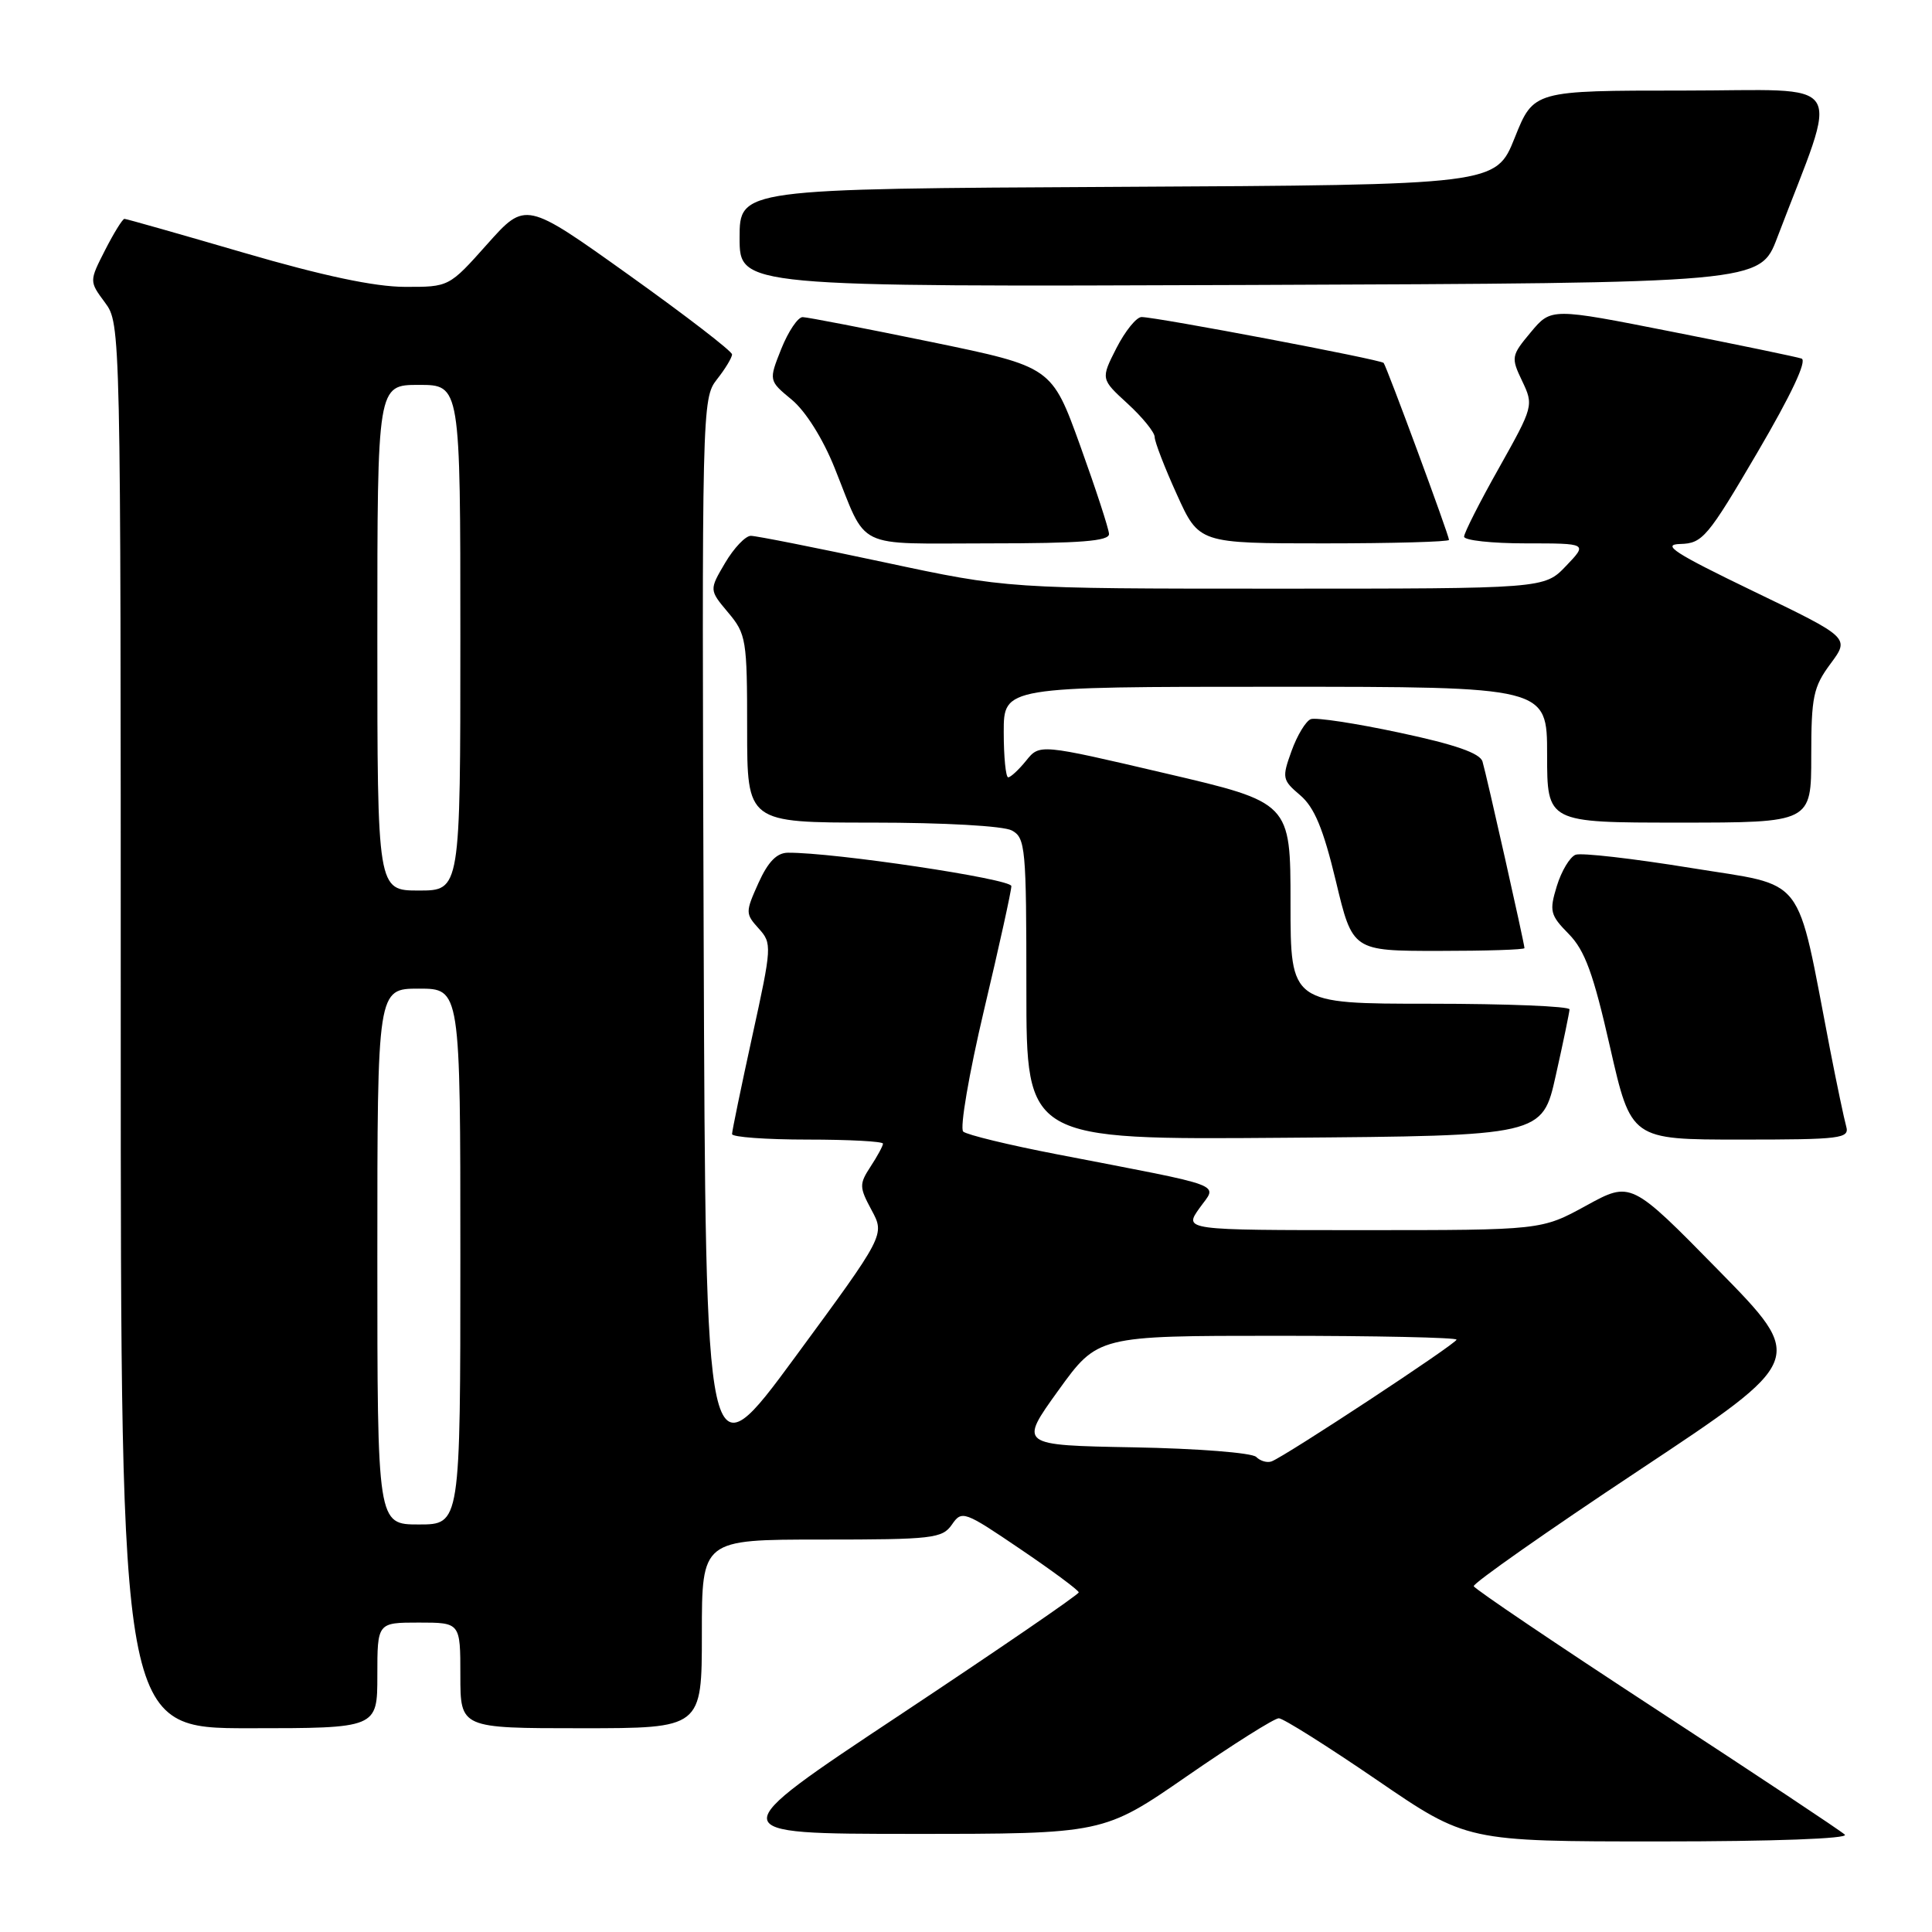 <?xml version="1.0" encoding="UTF-8" standalone="no"?>
<!DOCTYPE svg PUBLIC "-//W3C//DTD SVG 1.1//EN" "http://www.w3.org/Graphics/SVG/1.1/DTD/svg11.dtd" >
<svg xmlns="http://www.w3.org/2000/svg" xmlns:xlink="http://www.w3.org/1999/xlink" version="1.1" viewBox="0 0 256 256">
 <g >
 <path fill="currentColor"
d=" M 244.45 243.10 C 243.93 242.60 232.70 235.15 219.50 226.53 C 206.30 217.91 195.40 210.55 195.28 210.18 C 195.16 209.81 205.01 202.89 217.18 194.82 C 239.31 180.14 239.31 180.14 227.71 168.32 C 216.11 156.50 216.11 156.50 210.18 159.75 C 204.25 163.00 204.25 163.00 180.56 163.00 C 156.86 163.00 156.86 163.00 158.94 160.08 C 161.31 156.75 163.02 157.39 140.00 152.94 C 133.68 151.72 128.11 150.37 127.63 149.94 C 127.16 149.51 128.39 142.29 130.39 133.83 C 132.39 125.40 134.02 118.01 134.01 117.41 C 134.00 116.46 110.48 112.94 104.40 112.99 C 102.93 113.00 101.77 114.19 100.50 117.00 C 98.76 120.87 98.76 121.07 100.53 123.03 C 102.31 125.00 102.29 125.40 99.68 137.30 C 98.21 144.03 97.00 149.87 97.00 150.27 C 97.00 150.67 101.50 151.00 107.00 151.00 C 112.50 151.00 117.00 151.24 117.00 151.54 C 117.00 151.83 116.26 153.20 115.36 154.57 C 113.84 156.90 113.85 157.30 115.49 160.35 C 117.26 163.63 117.26 163.63 105.38 179.79 C 93.50 195.94 93.50 195.94 93.24 124.39 C 92.99 54.07 93.02 52.79 94.99 50.28 C 96.10 48.88 97.00 47.38 97.00 46.96 C 97.00 46.54 90.84 41.80 83.32 36.43 C 69.64 26.66 69.64 26.66 64.57 32.34 C 59.50 38.03 59.50 38.03 53.62 38.01 C 49.63 38.00 42.79 36.55 32.34 33.50 C 23.87 31.03 16.74 29.00 16.49 29.00 C 16.24 29.00 15.09 30.86 13.93 33.13 C 11.82 37.27 11.82 37.27 13.91 40.09 C 15.99 42.91 16.00 43.17 16.00 135.96 C 16.00 229.00 16.00 229.00 33.00 229.00 C 50.00 229.00 50.00 229.00 50.00 222.00 C 50.00 215.00 50.00 215.00 55.50 215.00 C 61.00 215.00 61.00 215.00 61.00 222.00 C 61.00 229.00 61.00 229.00 77.00 229.00 C 93.00 229.00 93.00 229.00 93.00 216.50 C 93.00 204.00 93.00 204.00 108.88 204.00 C 123.58 204.00 124.86 203.85 126.13 202.02 C 127.45 200.10 127.75 200.21 135.21 205.27 C 139.46 208.15 142.93 210.72 142.94 211.00 C 142.94 211.28 132.27 218.59 119.22 227.25 C 95.50 242.99 95.50 242.99 120.86 243.00 C 146.22 243.00 146.22 243.00 157.31 235.33 C 163.40 231.12 168.87 227.67 169.45 227.68 C 170.03 227.68 175.86 231.36 182.42 235.84 C 194.34 244.00 194.34 244.00 219.87 244.00 C 235.05 244.00 245.01 243.63 244.45 243.10 Z  M 206.15 142.50 C 207.14 138.10 207.95 134.16 207.97 133.75 C 207.99 133.34 199.68 133.00 189.50 133.00 C 171.00 133.00 171.00 133.00 171.00 119.67 C 171.00 106.34 171.00 106.34 154.38 102.46 C 137.76 98.57 137.76 98.57 135.97 100.79 C 134.99 102.00 133.91 103.00 133.59 103.00 C 133.27 103.00 133.00 100.30 133.00 97.00 C 133.00 91.00 133.00 91.00 169.00 91.00 C 205.00 91.00 205.00 91.00 205.00 100.00 C 205.00 109.00 205.00 109.00 222.50 109.00 C 240.00 109.00 240.00 109.00 240.00 100.19 C 240.00 92.31 240.27 91.03 242.56 87.94 C 245.11 84.50 245.11 84.50 232.31 78.33 C 221.89 73.30 220.09 72.14 222.65 72.08 C 225.59 72.00 226.26 71.22 232.86 59.96 C 237.35 52.30 239.49 47.76 238.71 47.51 C 238.05 47.29 230.31 45.68 221.52 43.95 C 205.54 40.79 205.54 40.79 202.84 44.02 C 200.24 47.13 200.20 47.36 201.70 50.50 C 203.23 53.71 203.18 53.88 198.63 61.99 C 196.08 66.51 194.00 70.62 194.00 71.11 C 194.00 71.60 197.68 72.00 202.19 72.00 C 210.37 72.00 210.37 72.00 207.50 75.00 C 204.63 78.00 204.63 78.00 169.06 78.00 C 133.50 78.00 133.50 78.00 117.14 74.50 C 108.15 72.58 100.20 71.00 99.49 71.00 C 98.78 71.00 97.25 72.61 96.08 74.59 C 93.97 78.17 93.97 78.17 96.48 81.16 C 98.88 84.01 99.00 84.76 99.00 96.58 C 99.00 109.00 99.00 109.00 115.57 109.00 C 125.07 109.00 132.96 109.44 134.07 110.04 C 135.88 111.01 136.00 112.32 136.00 131.05 C 136.00 151.03 136.00 151.03 170.19 150.76 C 204.37 150.50 204.37 150.50 206.15 142.50 Z  M 244.63 149.25 C 244.36 148.29 243.39 143.68 242.48 139.00 C 237.91 115.37 239.57 117.54 224.01 115.00 C 216.38 113.76 209.51 112.97 208.77 113.26 C 208.02 113.55 206.90 115.41 206.29 117.40 C 205.27 120.73 205.40 121.25 207.87 123.76 C 210.01 125.94 211.13 129.01 213.34 138.75 C 216.13 151.00 216.13 151.00 230.63 151.00 C 243.97 151.00 245.09 150.86 244.63 149.25 Z  M 202.00 125.63 C 202.00 125.06 196.97 102.67 196.44 100.91 C 196.11 99.80 192.82 98.65 185.43 97.08 C 179.63 95.84 174.35 95.04 173.69 95.29 C 173.03 95.54 171.88 97.44 171.14 99.50 C 169.85 103.07 169.90 103.35 172.28 105.37 C 174.16 106.97 175.34 109.80 177.01 116.75 C 179.22 126.00 179.22 126.00 190.61 126.00 C 196.88 126.00 202.00 125.84 202.00 125.63 Z  M 146.95 70.75 C 146.92 70.06 145.20 64.80 143.13 59.05 C 139.36 48.61 139.36 48.61 123.43 45.32 C 114.67 43.52 106.99 42.03 106.36 42.02 C 105.73 42.01 104.46 43.90 103.53 46.21 C 101.85 50.43 101.85 50.43 104.91 52.96 C 106.74 54.47 109.04 58.13 110.59 62.00 C 115.02 73.01 112.96 72.00 131.04 72.00 C 143.17 72.00 146.99 71.70 146.95 70.75 Z  M 192.00 71.54 C 192.00 70.92 183.76 48.62 183.34 48.09 C 182.99 47.65 153.33 42.03 151.27 42.01 C 150.59 42.00 149.10 43.85 147.94 46.11 C 145.85 50.22 145.85 50.22 149.42 53.49 C 151.39 55.30 153.00 57.28 153.00 57.91 C 153.00 58.53 154.32 61.96 155.94 65.52 C 158.87 72.00 158.87 72.00 175.44 72.00 C 184.55 72.00 192.00 71.79 192.00 71.54 Z  M 235.49 31.50 C 243.77 9.74 245.21 12.00 223.06 12.00 C 203.21 12.00 203.21 12.00 200.71 18.25 C 198.21 24.50 198.21 24.50 148.11 24.76 C 98.00 25.02 98.00 25.02 98.00 31.52 C 98.00 38.01 98.00 38.01 165.60 37.76 C 233.21 37.50 233.21 37.50 235.49 31.50 Z  M 50.00 166.50 C 50.00 131.00 50.00 131.00 55.50 131.00 C 61.00 131.00 61.00 131.00 61.00 166.50 C 61.00 202.00 61.00 202.00 55.50 202.00 C 50.00 202.00 50.00 202.00 50.00 166.50 Z  M 166.45 193.05 C 165.90 192.50 158.60 191.93 150.23 191.78 C 135.01 191.50 135.01 191.50 140.23 184.25 C 145.46 177.00 145.46 177.00 169.23 177.00 C 182.30 177.00 193.00 177.23 193.00 177.51 C 193.00 178.03 170.40 192.91 168.50 193.64 C 167.92 193.86 167.00 193.60 166.45 193.05 Z  M 50.00 84.50 C 50.00 51.00 50.00 51.00 55.50 51.00 C 61.00 51.00 61.00 51.00 61.00 84.50 C 61.00 118.00 61.00 118.00 55.50 118.00 C 50.00 118.00 50.00 118.00 50.00 84.50 Z "/>
</g>
</svg>